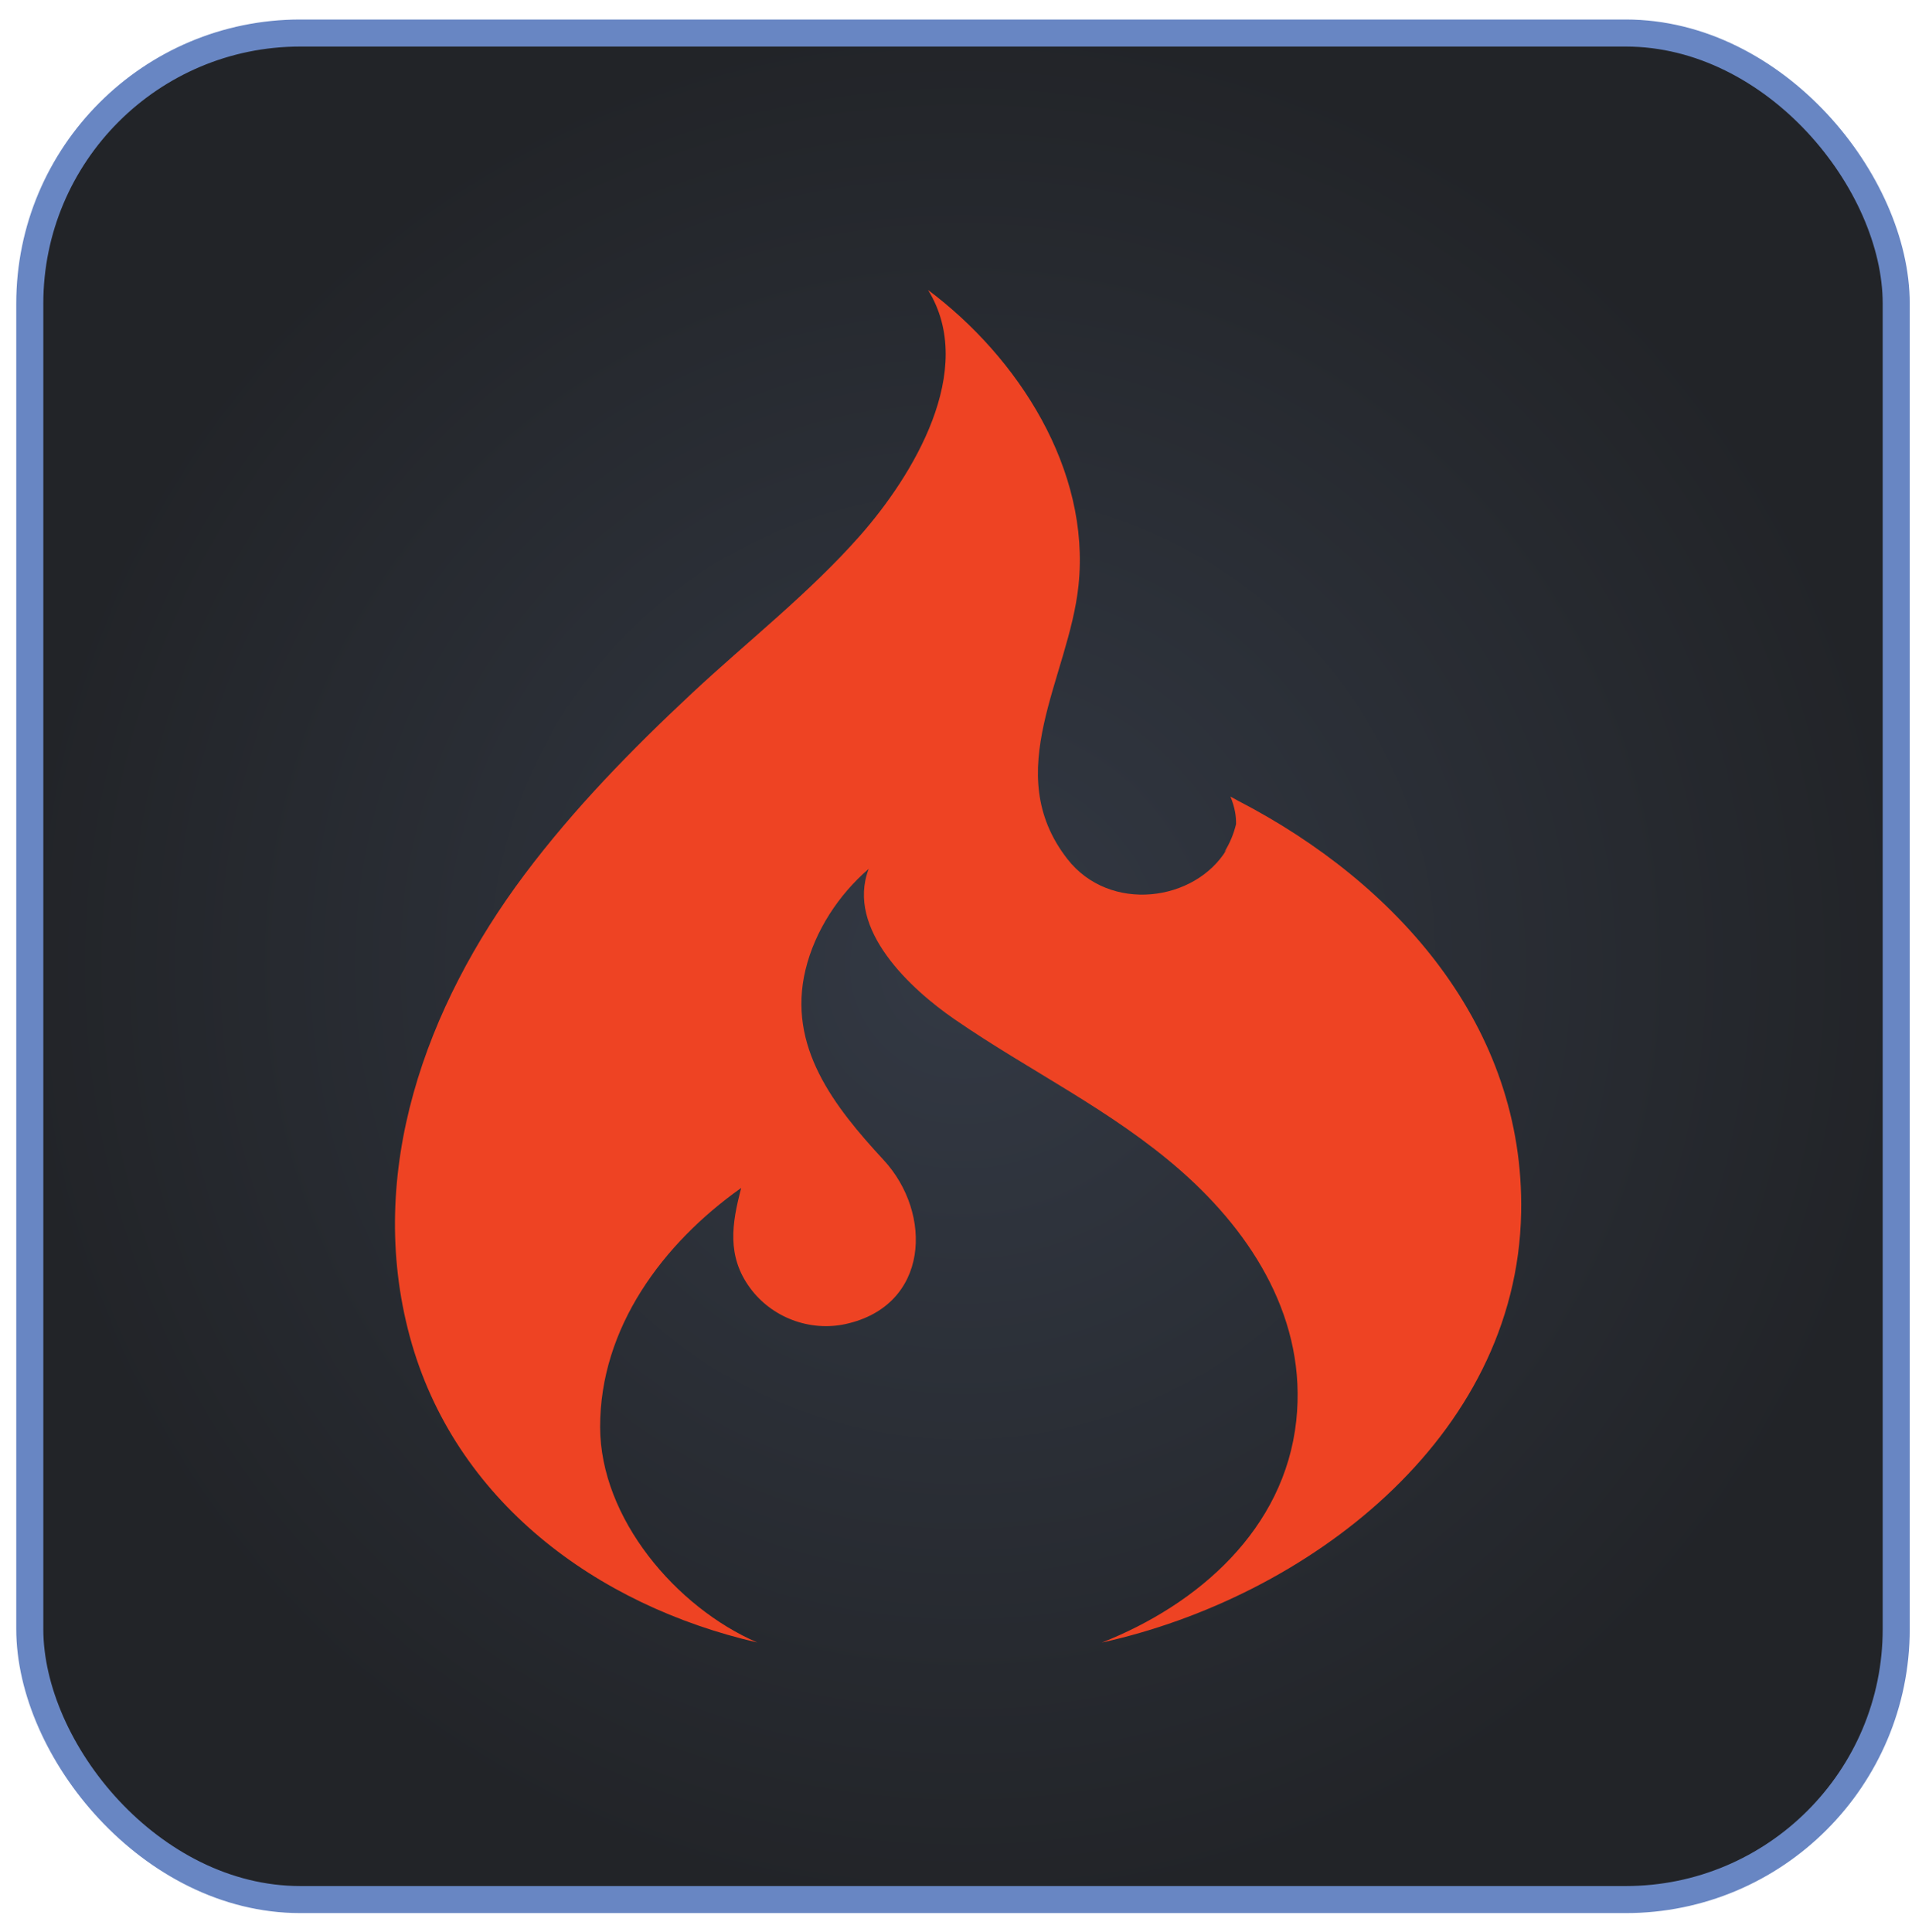 <svg width="95" height="96" viewBox="0 0 95 96" fill="none" xmlns="http://www.w3.org/2000/svg">
<rect x="1.48" y="1.641" width="92.736" height="92.736" rx="13.44" fill="url(#paint0_radial_1024_11479)"/>
<rect x="1.48" y="1.641" width="92.736" height="92.736" rx="13.44" stroke="#6886C3" stroke-width="1.344"/>
<path d="M37.626 81.604C37.626 81.603 37.625 81.603 37.625 81.603C29.639 79.765 22.567 74.567 20.361 66.403C18.153 58.232 21.157 49.995 26.065 43.446C28.519 40.174 31.389 37.237 34.374 34.449C37.153 31.854 40.215 29.468 42.733 26.611C45.329 23.664 48.574 18.393 46.111 14.408C50.583 17.75 54.19 23.333 53.587 29.085C53.105 33.674 49.662 38.347 53.035 42.68C55.133 45.374 59.379 44.809 60.948 42.208L60.833 42.332C61.101 41.904 61.298 41.435 61.415 40.944C61.423 40.545 61.352 40.1 61.136 39.577L61.547 39.801C69.41 43.878 75.758 50.999 75.58 60.252C75.365 71.499 64.887 79.37 54.745 81.608C59.544 79.718 63.823 75.973 64.406 70.588C64.944 65.621 62.281 61.338 58.675 58.17C55.246 55.156 51.155 53.212 47.427 50.641C45.277 49.159 42.015 46.184 43.163 43.167C41.669 44.453 40.49 46.251 40.025 48.171C39.096 52.002 41.458 54.985 43.899 57.627C46.367 60.294 46.176 64.872 42.012 65.783C40.23 66.171 38.342 65.457 37.265 63.986C36.105 62.405 36.361 60.788 36.828 59.02C32.936 61.775 29.807 65.968 29.818 70.906C29.827 75.435 33.596 79.861 37.625 81.603C37.625 81.603 37.626 81.603 37.627 81.603L37.626 81.604Z" fill="#EE4323"/>
<defs>
<radialGradient id="paint0_radial_1024_11479" cx="0" cy="0" r="1" gradientUnits="userSpaceOnUse" gradientTransform="translate(47.848 48.009) rotate(90) scale(47.04)">
<stop stop-color="#333944"/>
<stop offset="1" stop-color="#222428"/>
</radialGradient>
</defs>
</svg>
